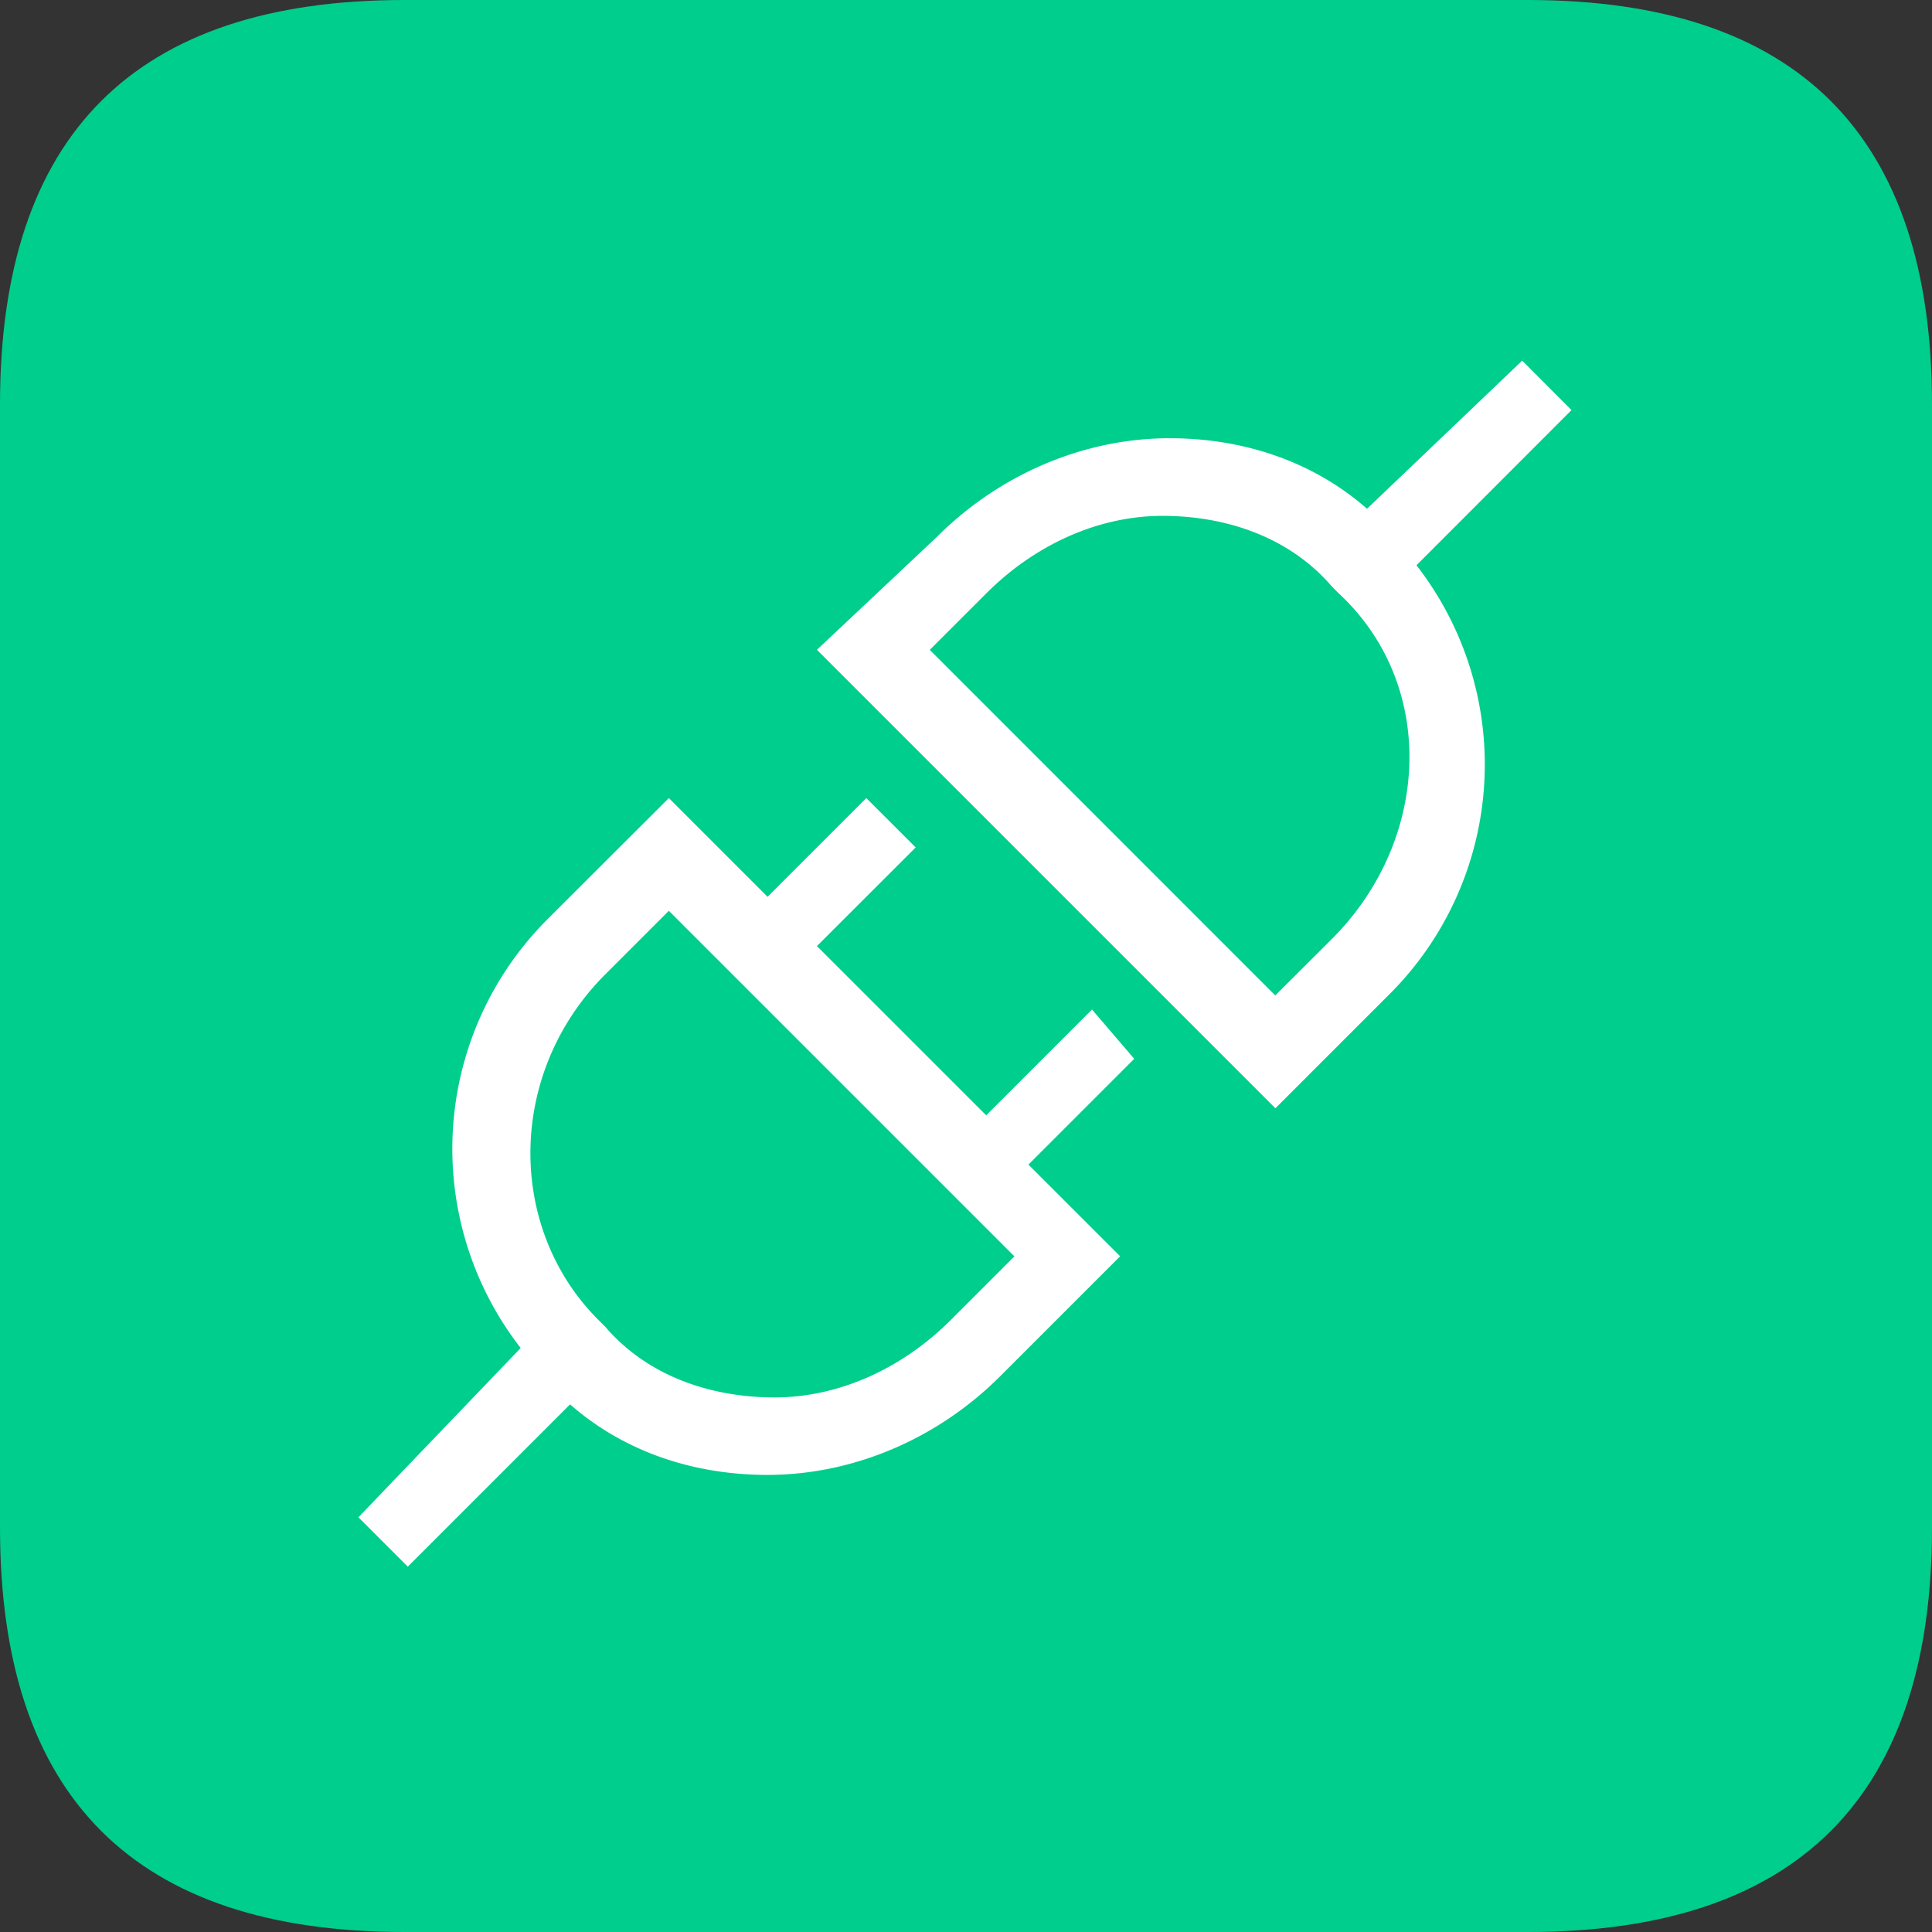 <?xml version="1.0" standalone="no"?><!DOCTYPE svg PUBLIC "-//W3C//DTD SVG 1.1//EN" "http://www.w3.org/Graphics/SVG/1.1/DTD/svg11.dtd"><svg t="1568193302670" class="icon" viewBox="0 0 1024 1024" version="1.1" xmlns="http://www.w3.org/2000/svg" p-id="8127" xmlns:xlink="http://www.w3.org/1999/xlink" width="200" height="200"><rect x="0" y="0" width="1024" height="1024" fill="#333333" stroke="none"/><defs><style type="text/css"></style></defs><path d="M0 0m214.38 0l595.24 0q214.38 0 214.38 214.38l0 595.24q0 214.38-214.38 214.38l-595.24 0q-214.38 0-214.38-214.38l0-595.24q0-214.38 214.38-214.38Z" fill="#00CE8C" p-id="8128"></path><path d="M578.78 535.07l-56.07 56.08-89.72-89.71 52.34-52.29-26.17-26.16-52.33 52.33-52.33-52.33-63.58 63.49a172 172 0 0 0-14.95 228l-86 89.71 26.17 26.16 86-86c29.9 26.16 67.28 37.38 104.66 37.38 44.86 0 89.71-18.69 123.35-52.33l63.55-63.55-48.6-48.59 56.07-56.07z m-74.76 164.47c-26.17 26.17-59.81 41.12-93.45 41.12s-67.29-11.21-89.71-37.38l-3.74-3.74c-48.59-48.59-48.59-130.82 3.74-183.16l33.64-33.64L537.66 665.9z m328.9-482.19l-26.13-26.2-82.23 78.5c-29.91-26.17-67.29-37.38-104.67-37.38-44.85 0-89.71 18.69-123.35 52.33l-63.55 59.81 243 243 59.81-59.81a172 172 0 0 0 14.95-228z m-127 280.34l-30 29.91L492.8 344.44l29.91-29.9c26.16-26.17 59.8-41.12 93.45-41.12s67.28 11.21 89.71 37.38l3.73 3.74c52.32 48.61 48.6 130.82-3.68 183.15z m0 0" fill="#FFFFFF" p-id="8129"></path></svg>